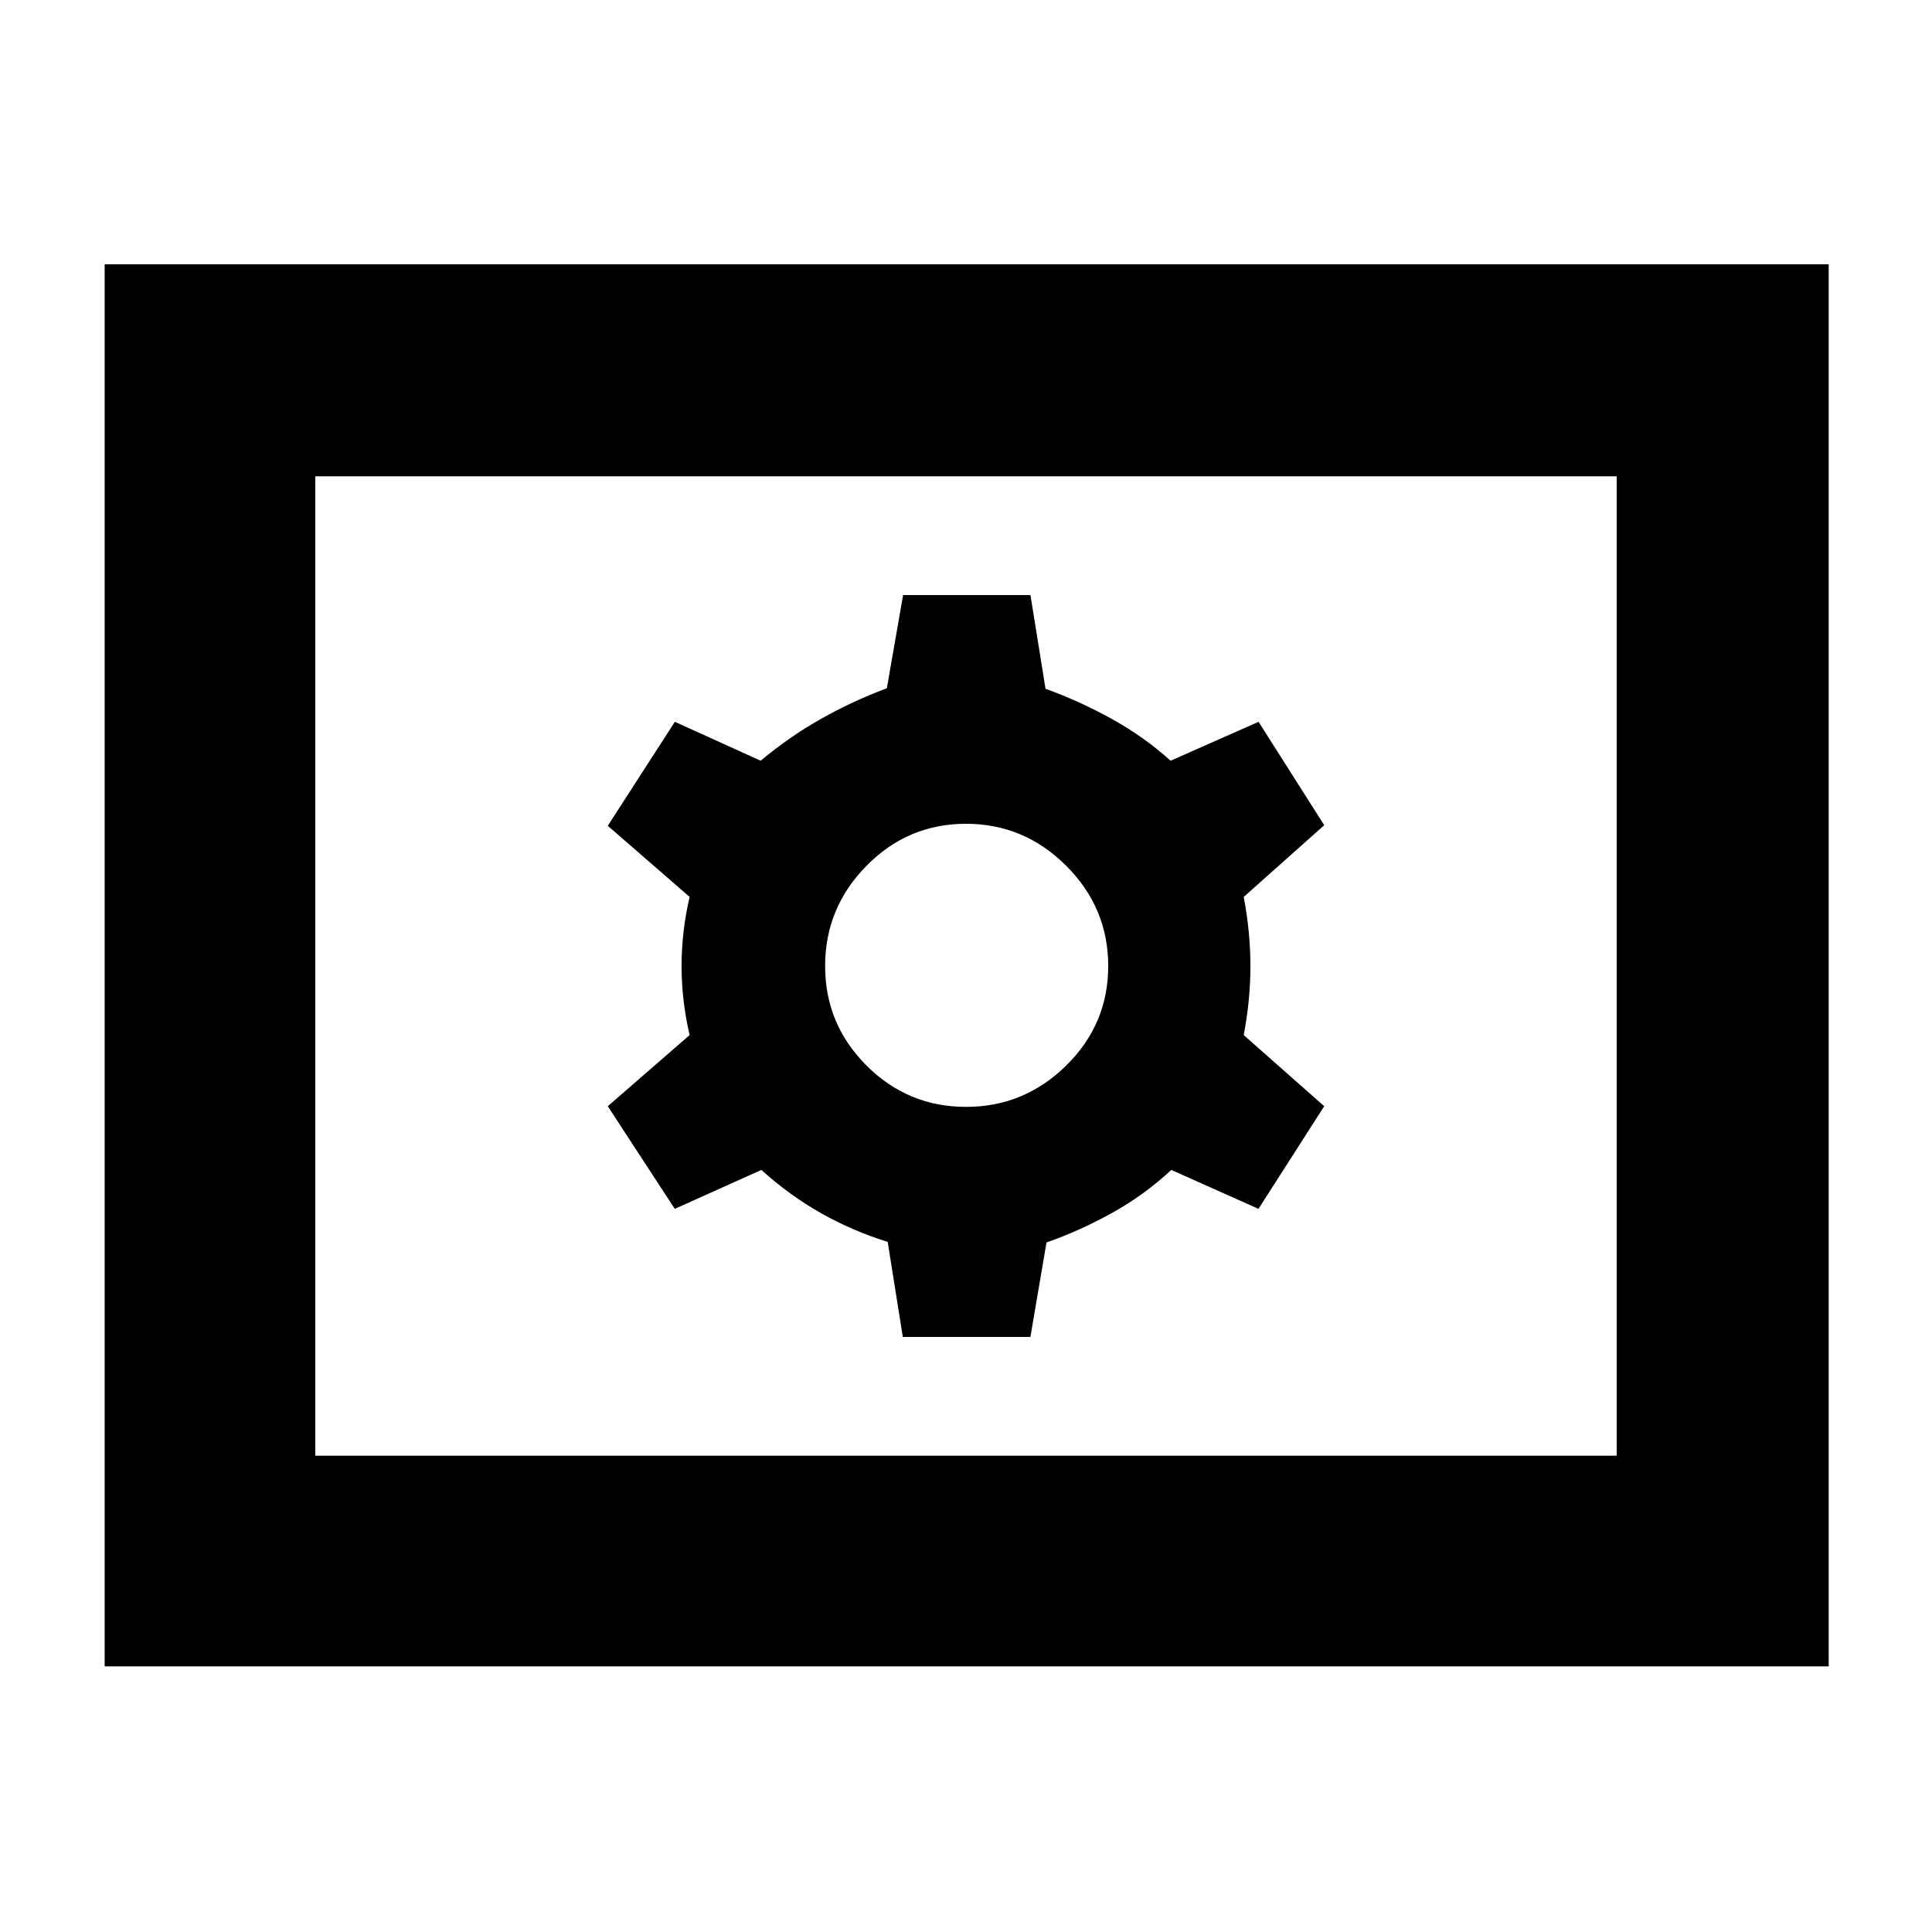 <svg xmlns="http://www.w3.org/2000/svg" height="40" viewBox="0 -960 960 960" width="40"><path d="M448.6-295.67H512l8-46.95q16.33-5.71 32.33-14.55 16-8.83 29.7-21.5l43.3 19.34 32.67-51-40-35.34q3.33-17.5 3.33-34.33T618-514.33l40-35.63-32.63-51.37-43.7 19.33q-13.34-12-29.34-20.83-16-8.84-32.82-14.94l-7.49-46.56h-63.28L440.67-618q-17 6.33-32.67 15.17Q392.33-594 377.97-582l-42.64-19.33L302-549.67l40.67 35.34q-4 17.16-4 34.33 0 17.17 4 34.33L302-410.33l33.29 51 43.04-19.34q14 12.67 29.67 21.5 15.67 8.84 33.09 14.27l7.51 47.23ZM480-410q-28.91 0-49.45-20.55Q410-451.09 410-480q0-28.91 20.55-49.79 20.54-20.88 49.45-20.88 28.91 0 49.79 20.88T550.67-480q0 28.91-20.88 49.45Q508.91-410 480-410ZM52-132v-696.67h856.67V-132H52Zm104.67-104.67h646.66v-486.66H156.67v486.66Zm0 0v-486.66 486.66Z"/></svg>